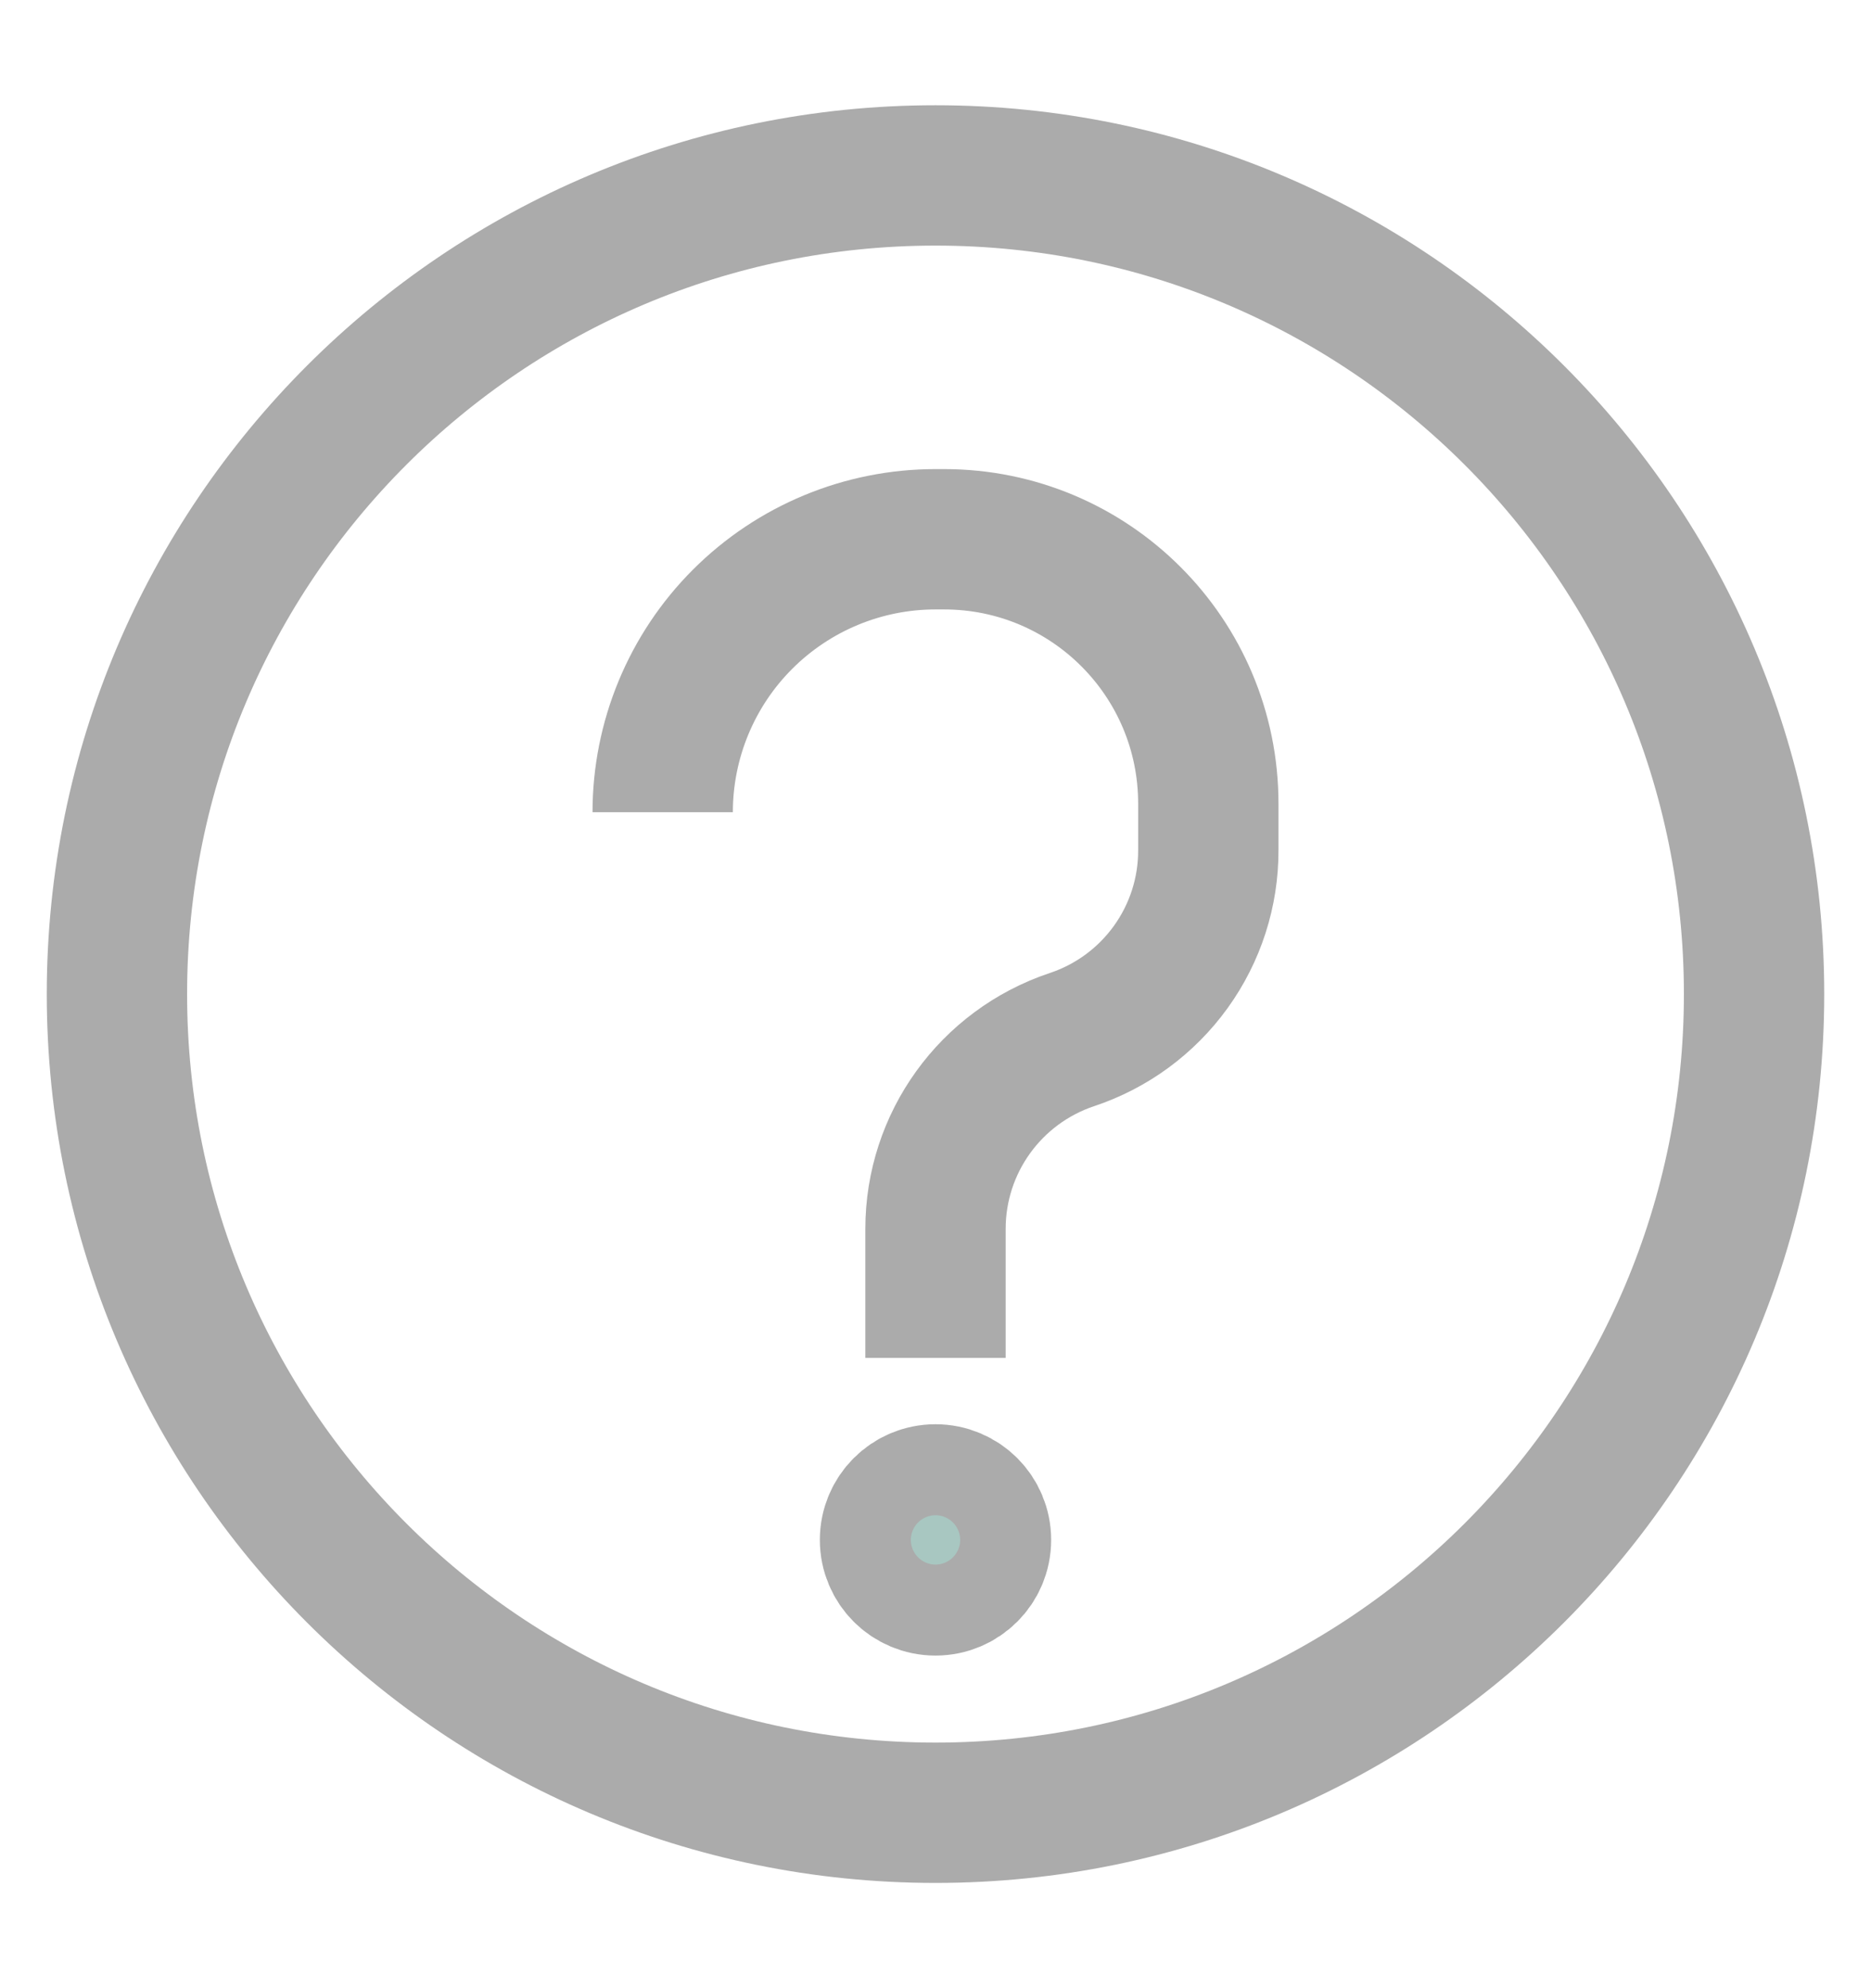 <svg width="16" height="17" viewBox="0 0 16 17" fill="none" xmlns="http://www.w3.org/2000/svg">
<path d="M8 15.5C11.866 15.5 15 12.366 15 8.5C15 4.634 11.866 1.5 8 1.5C4.134 1.5 1 4.634 1 8.5C1 12.366 4.134 15.5 8 15.5Z" stroke="#ABABAB" stroke-width="1.2"/>
<path d="M8 13.556C8.215 13.556 8.389 13.382 8.389 13.167C8.389 12.952 8.215 12.778 8 12.778C7.785 12.778 7.611 12.952 7.611 13.167C7.611 13.382 7.785 13.556 8 13.556Z" fill="#005C4A" fill-opacity="0.34" stroke="#ABABAB" stroke-width="1.2"/>
<path d="M8 11.611V10.508C8 9.773 8.47 9.122 9.167 8.889C9.507 8.776 9.802 8.559 10.012 8.268C10.221 7.978 10.334 7.629 10.333 7.27V6.871C10.333 5.622 9.322 4.611 8.073 4.611H8C7.381 4.611 6.788 4.857 6.35 5.295C5.913 5.732 5.667 6.326 5.667 6.945" stroke="#ABABAB" stroke-width="1.2"/>
</svg>
